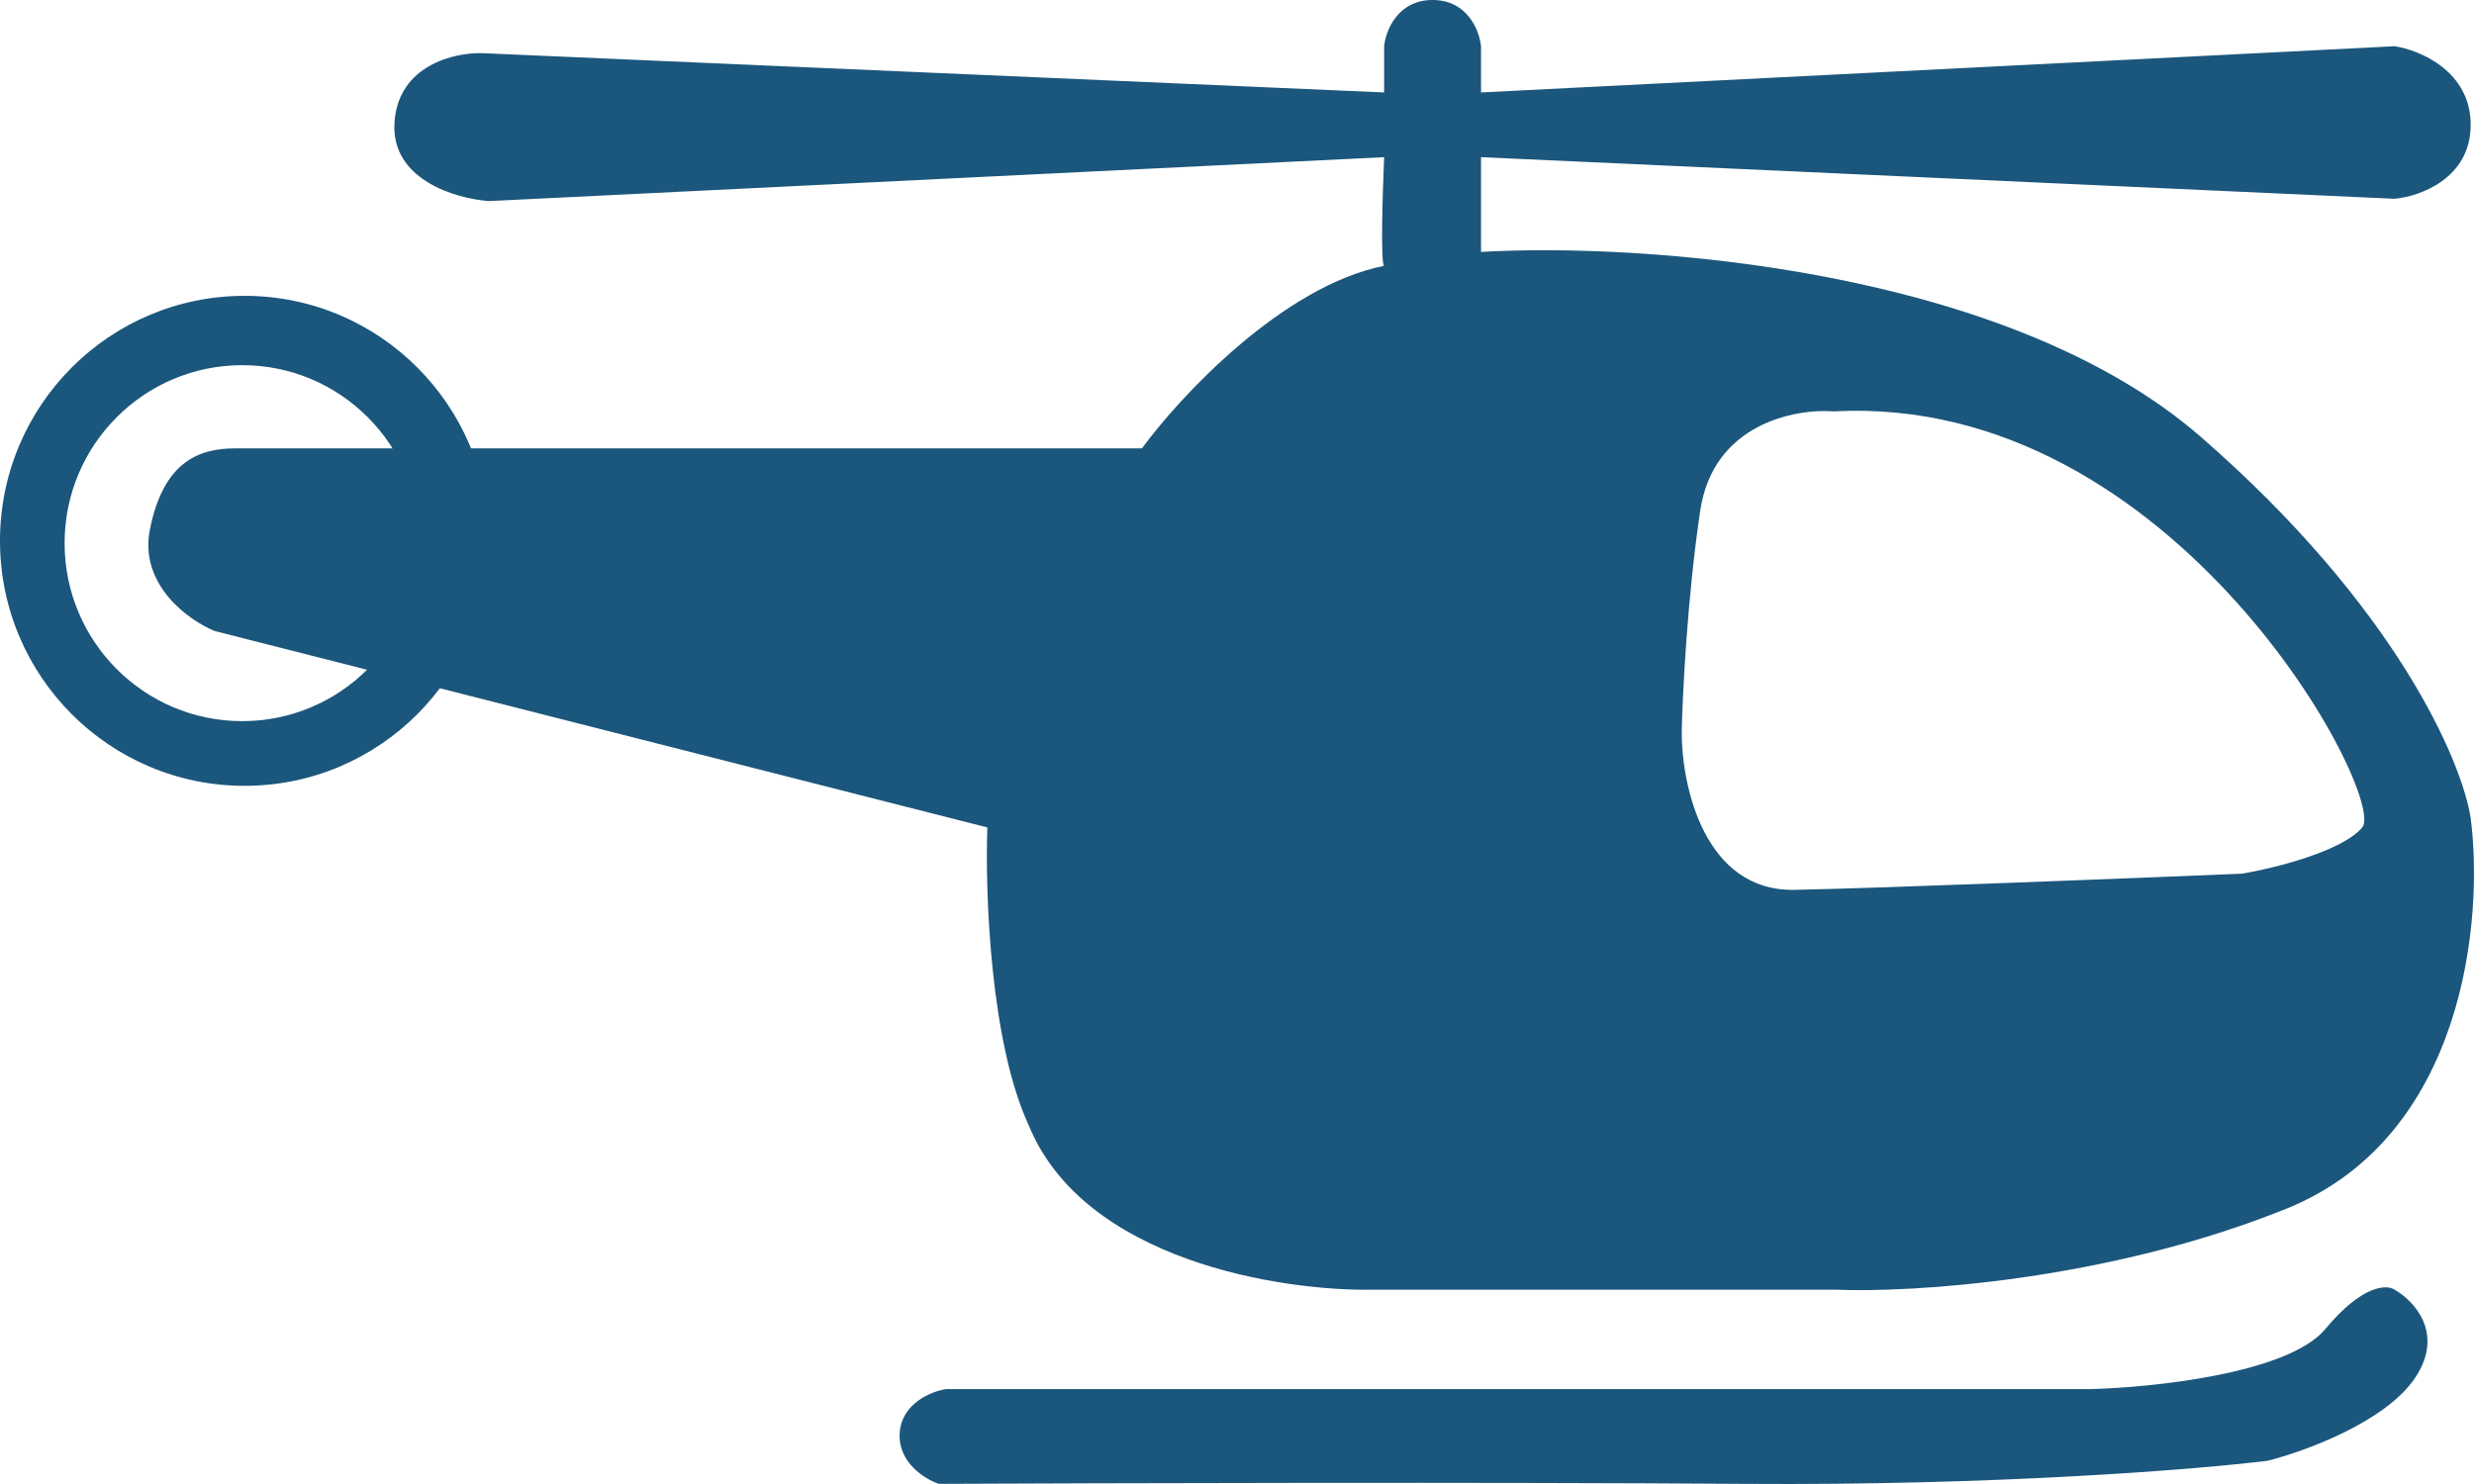 <svg width="90" height="54" viewBox="0 0 90 54" fill="none" xmlns="http://www.w3.org/2000/svg">
<path fill-rule="evenodd" clip-rule="evenodd" d="M35.918 30.109L7.805 22.96C6.854 22.568 5.052 21.278 5.455 19.26C5.958 16.737 7.301 16.316 8.56 16.316H13.008H41.541C42.94 14.41 46.66 10.412 50.353 9.672C50.218 9.605 50.297 7.009 50.353 5.719L17.791 7.317C16.588 7.233 14.216 6.543 14.351 4.458C14.485 2.372 16.532 1.906 17.54 1.934L50.353 3.364V1.682C50.408 1.121 50.839 0 52.115 0C53.391 0 53.821 1.121 53.877 1.682V3.364L87.11 1.682C88.033 1.822 89.879 2.59 89.879 4.542C89.879 6.493 88.033 7.149 87.11 7.233L53.877 5.719V9.167C59.64 8.831 72.944 9.706 80.061 15.896C87.177 22.086 89.572 27.726 89.879 29.773C90.355 33.417 89.678 41.362 83.166 43.986C76.653 46.61 69.543 47.042 66.801 46.93H49.933C46.604 46.986 39.443 45.87 37.429 40.959C36.019 37.931 35.834 32.464 35.918 30.109ZM61.85 18.587C62.32 15.425 65.29 14.858 66.717 14.97C79.138 14.298 86.858 29.016 85.935 30.109C85.197 30.984 82.718 31.595 81.571 31.791C77.515 31.959 68.58 32.313 65.29 32.38C62.001 32.447 61.178 28.595 61.178 26.661C61.206 25.287 61.38 21.749 61.85 18.587Z" fill="#1B567C"/>
<path fill-rule="evenodd" clip-rule="evenodd" d="M8.896 28.595C13.809 28.595 17.791 24.604 17.791 19.68C17.791 14.757 13.809 10.765 8.896 10.765C3.983 10.765 0 14.757 0 19.68C0 24.604 3.983 28.595 8.896 28.595ZM8.812 26.241C12.38 26.241 15.274 23.341 15.274 19.764C15.274 16.188 12.38 13.288 8.812 13.288C5.243 13.288 2.35 16.188 2.35 19.764C2.35 23.341 5.243 26.241 8.812 26.241Z" fill="#1B567C"/>
<path d="M34.408 50.547H76.032C78.326 50.49 83.25 49.975 84.592 48.36C85.935 46.745 86.83 46.734 87.11 46.93C87.809 47.322 88.939 48.511 87.865 50.126C86.791 51.741 83.837 52.817 82.494 53.154C80.005 53.462 72.709 54.062 63.444 53.995C54.179 53.928 40.058 53.967 34.156 53.995C33.652 53.827 32.662 53.221 32.729 52.145C32.796 51.068 33.876 50.631 34.408 50.547Z" fill="#1B567C"/>
</svg>
